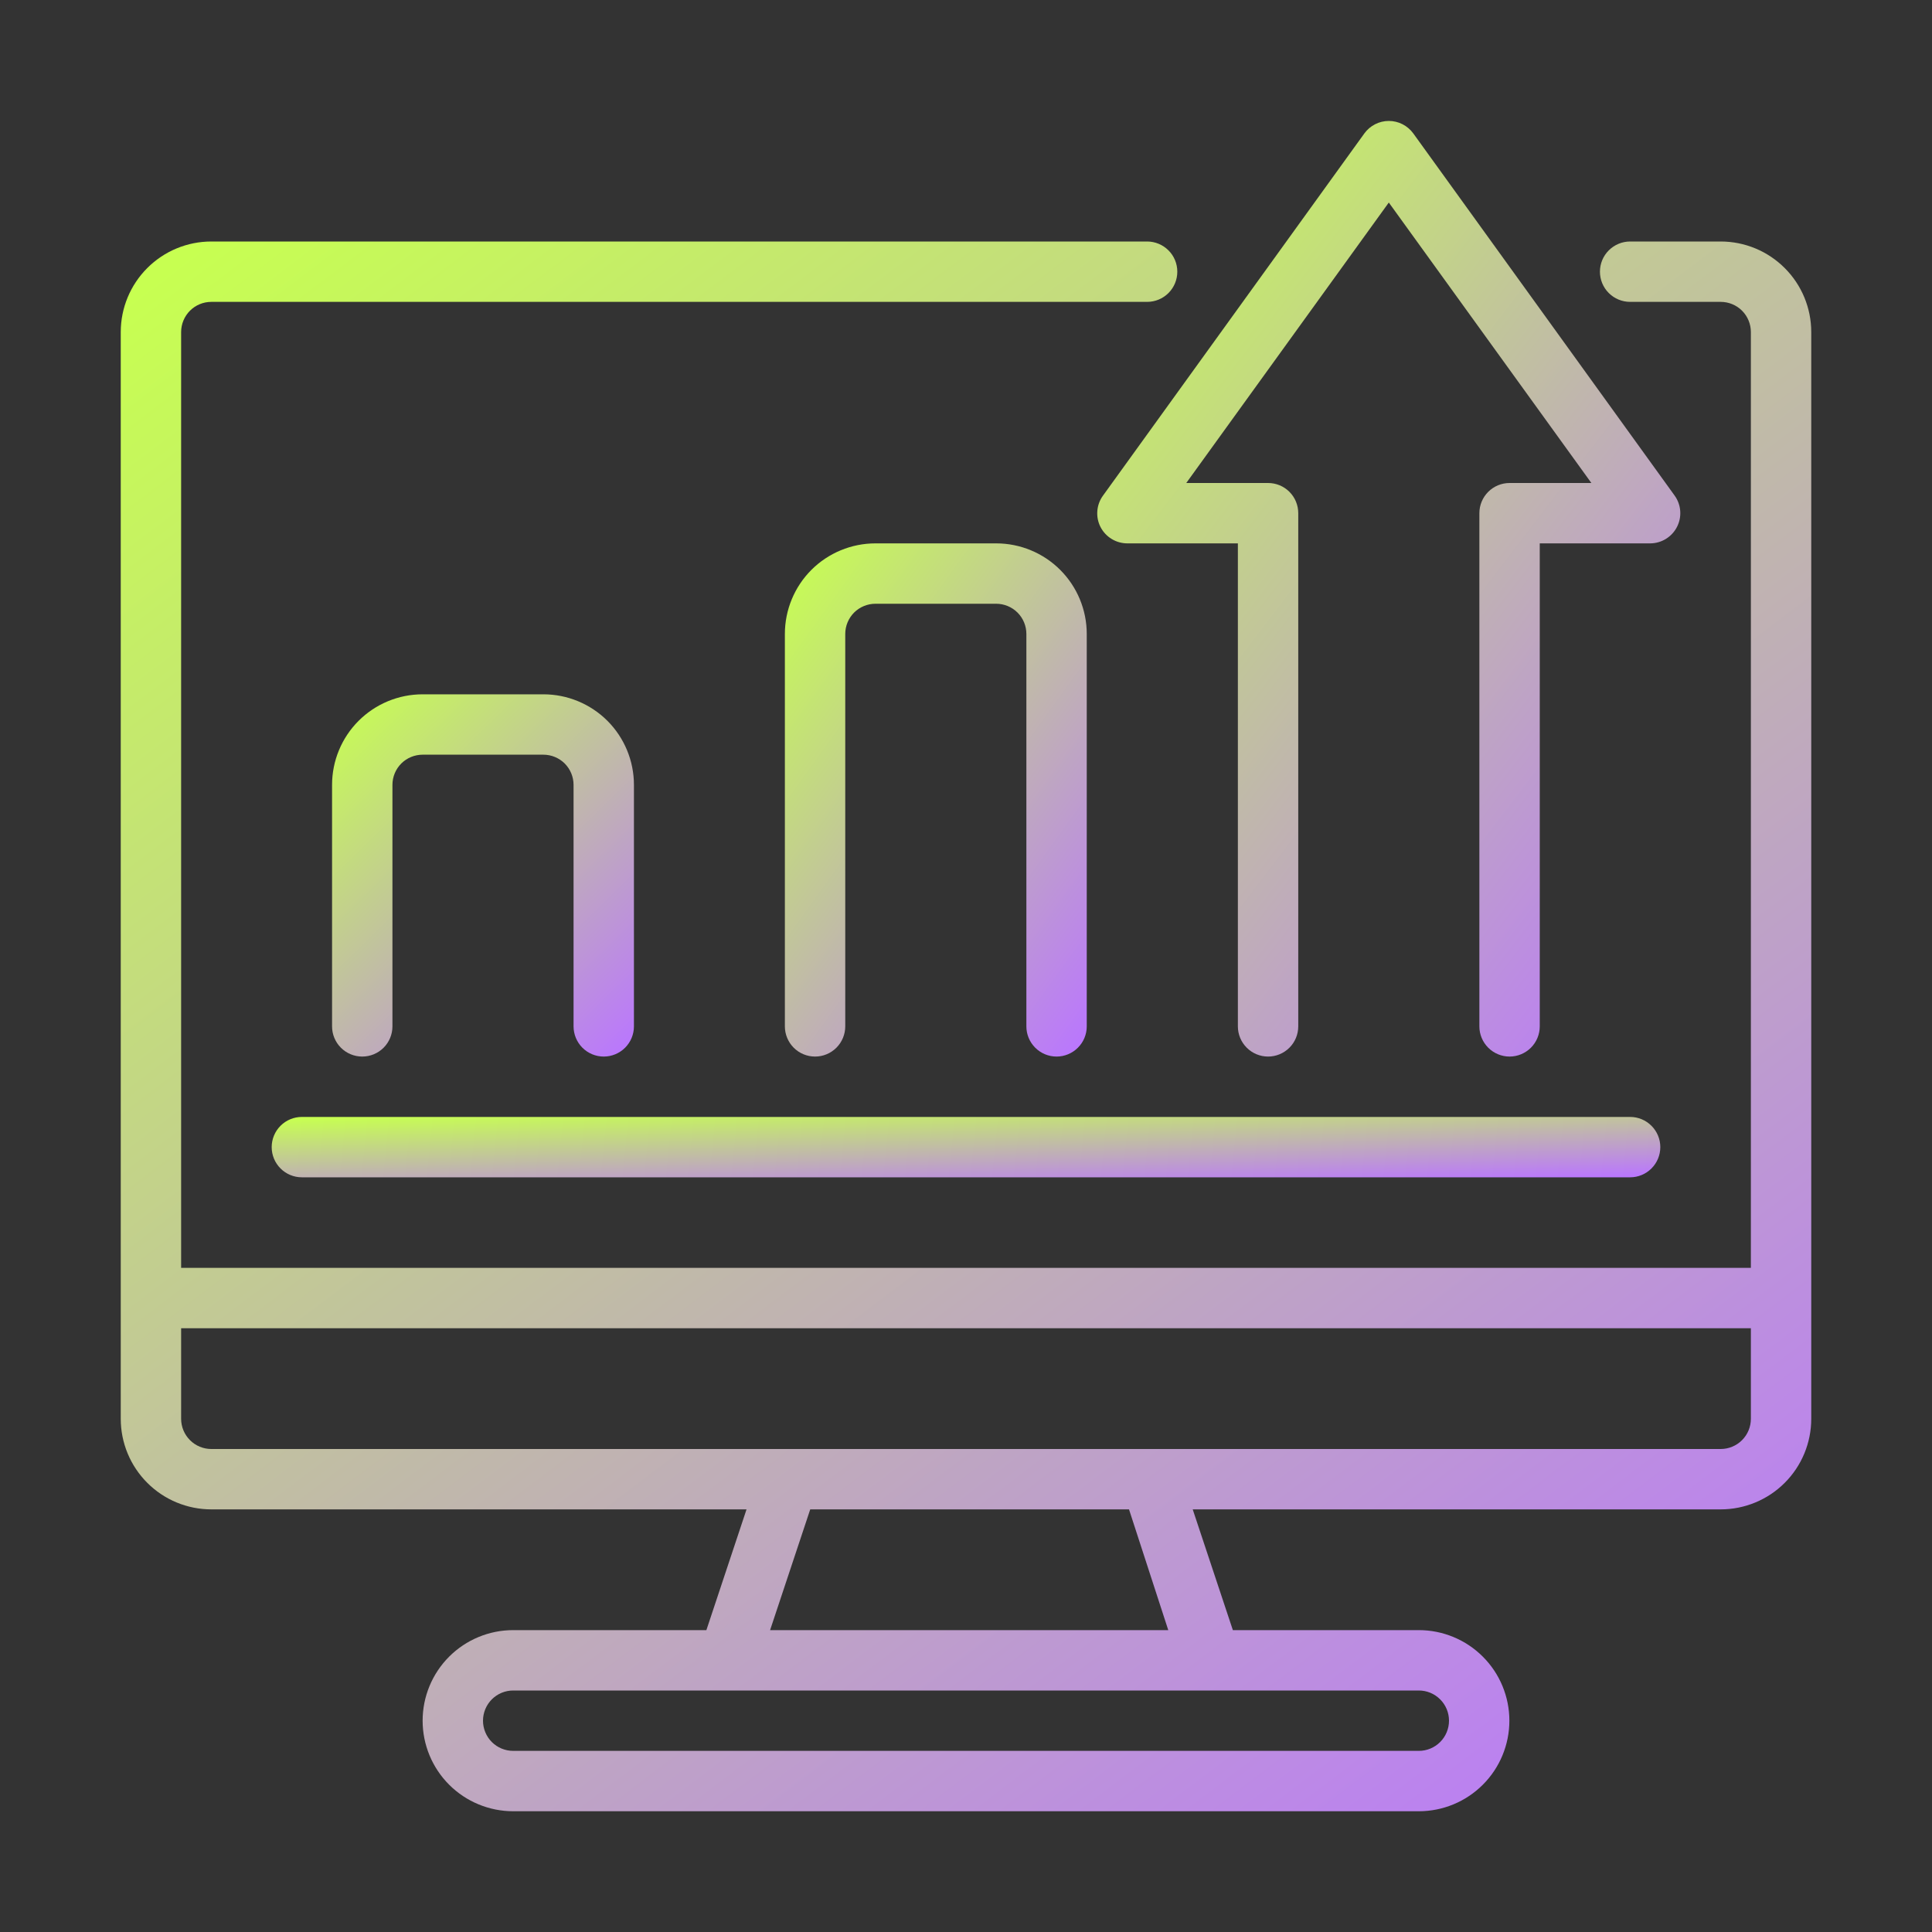 <svg width="72" height="72" viewBox="0 0 72 72" fill="none" xmlns="http://www.w3.org/2000/svg">
<rect x="0" y="0" width="72" height="72" fill="#333333" stroke="none"/>
<path d="M64.125 9H60.75C60.452 9 60.166 9.119 59.955 9.33C59.743 9.54 59.625 9.827 59.625 10.125C59.625 10.423 59.743 10.71 59.955 10.921C60.166 11.132 60.452 11.25 60.75 11.25H64.125C64.423 11.25 64.71 11.368 64.921 11.579C65.132 11.79 65.25 12.077 65.25 12.375V47.25H6.75V12.375C6.75 12.077 6.869 11.79 7.08 11.579C7.29 11.368 7.577 11.25 7.875 11.25H42.75C43.048 11.25 43.334 11.132 43.545 10.921C43.757 10.71 43.875 10.423 43.875 10.125C43.875 9.827 43.757 9.54 43.545 9.33C43.334 9.119 43.048 9 42.75 9H7.875C6.98 9 6.121 9.356 5.489 9.989C4.856 10.621 4.5 11.48 4.5 12.375V52.875C4.5 53.77 4.856 54.629 5.489 55.261C6.121 55.894 6.98 56.25 7.875 56.25H27.821L26.325 60.75H19.125C18.23 60.75 17.371 61.106 16.738 61.739C16.106 62.371 15.75 63.23 15.75 64.125C15.75 65.02 16.106 65.879 16.738 66.511C17.371 67.144 18.23 67.5 19.125 67.5H52.875C53.77 67.5 54.629 67.144 55.261 66.511C55.894 65.879 56.25 65.02 56.25 64.125C56.25 63.23 55.894 62.371 55.261 61.739C54.629 61.106 53.77 60.75 52.875 60.75H45.945L44.449 56.25H64.125C65.02 56.25 65.879 55.894 66.511 55.261C67.144 54.629 67.5 53.77 67.5 52.875V12.375C67.5 11.48 67.144 10.621 66.511 9.989C65.879 9.356 65.02 9 64.125 9ZM52.875 63C53.173 63 53.459 63.118 53.67 63.33C53.882 63.541 54 63.827 54 64.125C54 64.423 53.882 64.71 53.67 64.921C53.459 65.132 53.173 65.25 52.875 65.25H19.125C18.827 65.25 18.541 65.132 18.329 64.921C18.119 64.71 18 64.423 18 64.125C18 63.827 18.119 63.541 18.329 63.33C18.541 63.118 18.827 63 19.125 63H52.875ZM43.538 60.75H28.699L30.195 56.25H42.075L43.538 60.75ZM65.25 52.875C65.25 53.173 65.132 53.459 64.921 53.67C64.71 53.882 64.423 54 64.125 54H7.875C7.577 54 7.29 53.882 7.08 53.67C6.869 53.459 6.75 53.173 6.75 52.875V49.5H65.25V52.875Z" fill="url(#paint0_linear_1707_11257)"/>
<path d="M22.5 39.375C22.798 39.375 23.084 39.257 23.296 39.045C23.506 38.834 23.625 38.548 23.625 38.25V29.25C23.625 28.355 23.269 27.496 22.637 26.863C22.004 26.231 21.145 25.875 20.25 25.875H15.75C14.855 25.875 13.996 26.231 13.364 26.863C12.731 27.496 12.375 28.355 12.375 29.25V38.25C12.375 38.548 12.493 38.834 12.704 39.045C12.915 39.257 13.202 39.375 13.5 39.375C13.798 39.375 14.085 39.257 14.296 39.045C14.507 38.834 14.625 38.548 14.625 38.25V29.25C14.625 28.952 14.743 28.666 14.954 28.454C15.165 28.244 15.452 28.125 15.75 28.125H20.25C20.548 28.125 20.834 28.244 21.046 28.454C21.256 28.666 21.375 28.952 21.375 29.25V38.25C21.375 38.548 21.494 38.834 21.704 39.045C21.916 39.257 22.202 39.375 22.5 39.375Z" fill="url(#paint1_linear_1707_11257)"/>
<path d="M39.375 39.375C39.673 39.375 39.959 39.257 40.17 39.045C40.382 38.834 40.5 38.548 40.5 38.25V23.625C40.5 22.73 40.144 21.871 39.511 21.238C38.879 20.606 38.02 20.25 37.125 20.25H32.625C31.73 20.25 30.871 20.606 30.238 21.238C29.606 21.871 29.25 22.73 29.25 23.625V38.25C29.25 38.548 29.369 38.834 29.579 39.045C29.791 39.257 30.077 39.375 30.375 39.375C30.673 39.375 30.959 39.257 31.171 39.045C31.381 38.834 31.5 38.548 31.5 38.25V23.625C31.5 23.327 31.619 23.041 31.829 22.829C32.041 22.619 32.327 22.5 32.625 22.5H37.125C37.423 22.5 37.709 22.619 37.92 22.829C38.132 23.041 38.25 23.327 38.25 23.625V38.25C38.25 38.548 38.368 38.834 38.58 39.045C38.791 39.257 39.077 39.375 39.375 39.375Z" fill="url(#paint2_linear_1707_11257)"/>
<path d="M41.014 19.642C41.109 19.826 41.252 19.979 41.429 20.086C41.605 20.194 41.808 20.25 42.015 20.25H46.132V38.25C46.132 38.548 46.251 38.834 46.462 39.045C46.673 39.256 46.959 39.375 47.257 39.375C47.556 39.375 47.842 39.256 48.053 39.045C48.264 38.834 48.382 38.548 48.382 38.25V19.125C48.382 18.826 48.264 18.54 48.053 18.329C47.842 18.118 47.556 18 47.257 18H44.209L51.757 7.548L59.306 18H56.257C55.959 18 55.673 18.118 55.462 18.329C55.251 18.54 55.132 18.826 55.132 19.125V38.25C55.132 38.548 55.251 38.834 55.462 39.045C55.673 39.256 55.959 39.375 56.257 39.375C56.556 39.375 56.842 39.256 57.053 39.045C57.264 38.834 57.382 38.548 57.382 38.25V20.25H61.5C61.706 20.249 61.908 20.191 62.084 20.083C62.259 19.975 62.402 19.821 62.496 19.638C62.59 19.454 62.632 19.249 62.617 19.043C62.602 18.837 62.531 18.64 62.411 18.472L52.669 4.972C52.564 4.828 52.427 4.711 52.269 4.63C52.111 4.549 51.935 4.507 51.757 4.507C51.58 4.507 51.404 4.549 51.246 4.63C51.087 4.711 50.95 4.828 50.846 4.972L41.104 18.472C40.982 18.64 40.91 18.838 40.894 19.044C40.878 19.251 40.919 19.458 41.014 19.642Z" fill="url(#paint3_linear_1707_11257)"/>
<path d="M10.125 42.75C10.125 43.048 10.243 43.334 10.454 43.545C10.665 43.757 10.952 43.875 11.25 43.875H60.75C61.048 43.875 61.334 43.757 61.545 43.545C61.757 43.334 61.875 43.048 61.875 42.75C61.875 42.452 61.757 42.166 61.545 41.955C61.334 41.743 61.048 41.625 60.75 41.625H11.25C10.952 41.625 10.665 41.743 10.454 41.955C10.243 42.166 10.125 42.452 10.125 42.75Z" fill="url(#paint4_linear_1707_11257)"/>
<defs>
<linearGradient id="paint0_linear_1707_11257" x1="7.567" y1="9" x2="56.375" y2="73.508" gradientUnits="userSpaceOnUse">
<stop stop-color="#C7FF51"/>
<stop offset="1" stop-color="#BA77FD"/>
</linearGradient>
<linearGradient id="paint1_linear_1707_11257" x1="12.923" y1="25.875" x2="24.624" y2="37.842" gradientUnits="userSpaceOnUse">
<stop stop-color="#C7FF51"/>
<stop offset="1" stop-color="#BA77FD"/>
</linearGradient>
<linearGradient id="paint2_linear_1707_11257" x1="29.798" y1="20.25" x2="45.536" y2="31.612" gradientUnits="userSpaceOnUse">
<stop stop-color="#C7FF51"/>
<stop offset="1" stop-color="#BA77FD"/>
</linearGradient>
<linearGradient id="paint3_linear_1707_11257" x1="41.948" y1="4.507" x2="71.123" y2="26.82" gradientUnits="userSpaceOnUse">
<stop stop-color="#C7FF51"/>
<stop offset="1" stop-color="#BA77FD"/>
</linearGradient>
<linearGradient id="paint4_linear_1707_11257" x1="12.644" y1="41.625" x2="12.782" y2="45.522" gradientUnits="userSpaceOnUse">
<stop stop-color="#C7FF51"/>
<stop offset="1" stop-color="#BA77FD"/>
</linearGradient>
</defs>
</svg>
